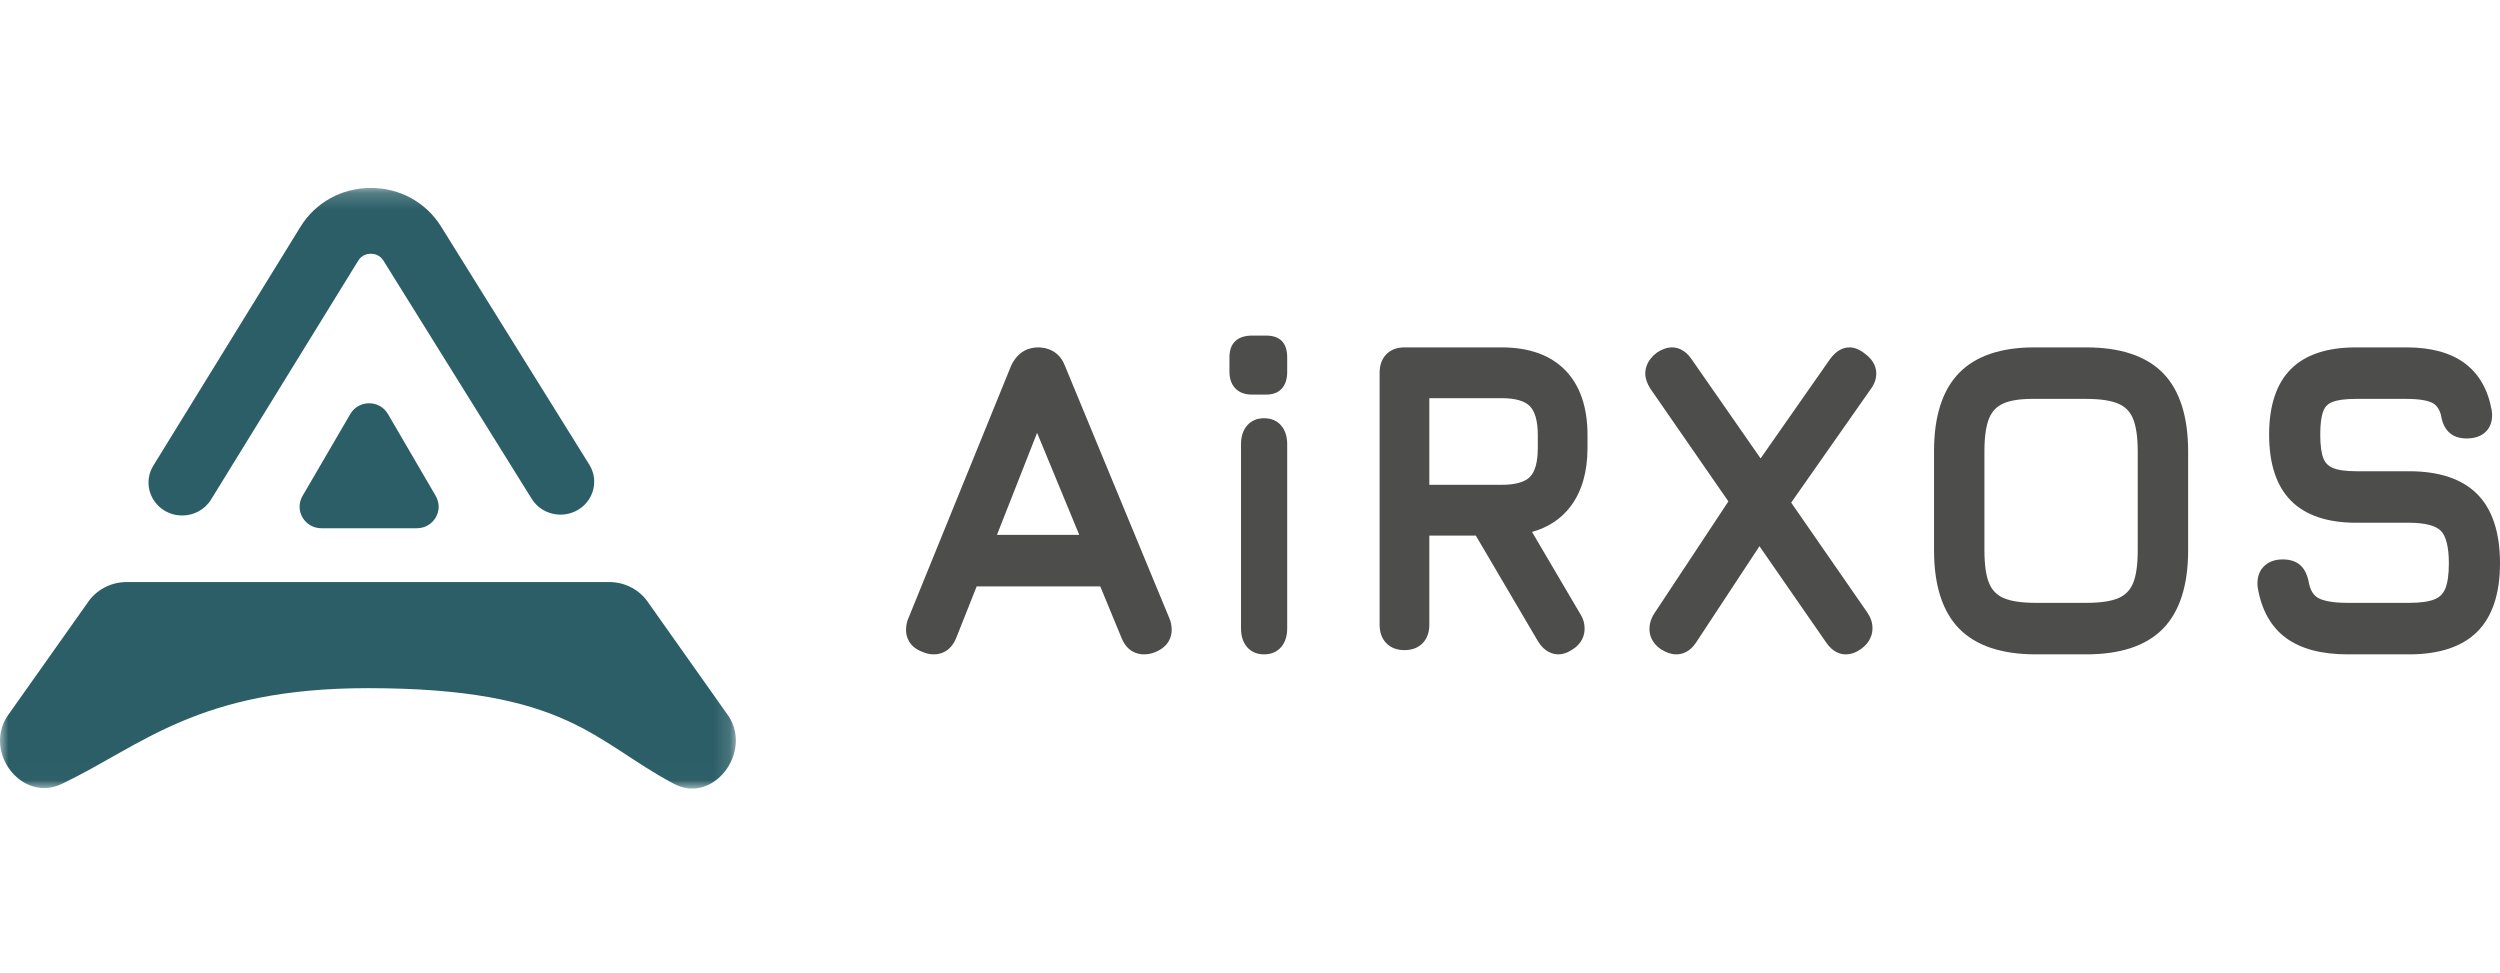 <?xml version="1.0" encoding="UTF-8"?>
<svg width="149px" height="58px" viewBox="0 0 149 58" version="1.1" xmlns="http://www.w3.org/2000/svg" xmlns:xlink="http://www.w3.org/1999/xlink">
    <!-- Generator: Sketch 52.6 (67491) - http://www.bohemiancoding.com/sketch -->
    <title>AiRXOS-logo-auth0 Copy</title>
    <desc>Created with Sketch.</desc>
    <defs>
        <polygon id="path-1" points="0 0.2 43.857 0.2 43.857 35.984 0 35.984"></polygon>
    </defs>
    <g id="AiRXOS-logo-auth0-Copy" stroke="none" stroke-width="1" fill="none" fill-rule="evenodd">
        <g id="CS16668-40_AiRXOS_Logo_Color-Copy-3" transform="translate(0, 11)">
            <g id="Group-6">
                <g id="Group-2-Copy-2">
                    <g id="Group-4">
                        <mask id="mask-2" fill="white">
                            <use xlink:href="#path-1"></use>
                        </mask>
                        <g id="Clip-2"></g>
                        <path d="M10.857,19.724 C10.504,19.724 10.148,19.633 9.824,19.443 C8.874,18.884 8.567,17.679 9.139,16.751 L17.907,2.517 C18.798,1.07 20.362,0.204 22.09,0.2 C22.094,0.2 22.098,0.2 22.103,0.2 C23.827,0.2 25.389,1.058 26.286,2.498 L35.122,16.692 C35.698,17.617 35.397,18.824 34.45,19.387 C33.504,19.95 32.268,19.656 31.691,18.731 L22.855,4.537 C22.631,4.177 22.288,4.123 22.102,4.123 C22.102,4.123 22.101,4.123 22.1,4.123 C21.914,4.123 21.57,4.178 21.347,4.54 L12.578,18.774 C12.202,19.386 11.538,19.724 10.857,19.724" id="Fill-1" fill="#2B5E67" mask="url(#mask-2)"></path>
                        <path d="M21.931,30.014 C33.861,30.014 35.388,33.189 40.178,35.722 C42.496,36.947 44.845,33.857 43.427,31.687 L38.659,24.946 C38.148,24.163 37.263,23.69 36.313,23.69 L7.55,23.69 C6.6,23.69 5.715,24.163 5.204,24.946 L0.435,31.687 C-0.983,33.857 1.317,36.853 3.685,35.722 C8.474,33.434 11.771,30.014 21.931,30.014" id="Fill-3" fill="#2B5E67" mask="url(#mask-2)"></path>
                    </g>
                    <path d="M20.878,13.676 C21.377,12.821 22.624,12.821 23.122,13.676 L25.969,18.558 C26.468,19.414 25.845,20.483 24.847,20.483 L19.153,20.483 C18.155,20.483 17.532,19.414 18.031,18.558 L20.878,13.676" id="Fill-5" fill="#2B5E67"></path>
                </g>
                <g id="Group-5" transform="translate(54, 9)" fill="#4D4E4C">
                    <path d="M10.324,11.88 L5.419,11.88 L7.811,5.798 L10.324,11.88 Z M9.487,1.843 C9.234,1.144 8.705,0.75 7.957,0.704 L7.878,0.704 C7.369,0.704 6.673,0.897 6.254,1.818 L0.142,16.843 C0.048,17.055 0,17.29 0,17.542 C0,17.9 0.131,18.546 1.008,18.865 C1.215,18.955 1.436,19 1.666,19 C2.011,19 2.642,18.873 2.991,18.019 L4.21,14.95 L11.576,14.95 L12.844,18.022 C13.191,18.873 13.822,19 14.168,19 C14.42,19 14.656,18.952 14.855,18.864 C15.706,18.517 15.833,17.887 15.833,17.542 C15.833,17.291 15.786,17.056 15.696,16.854 L9.487,1.843 Z" id="Fill-6"></path>
                    <path d="M21.448,0 L20.63,0 C20.197,0 19.863,0.109 19.628,0.326 C19.393,0.544 19.275,0.87 19.275,1.305 L19.275,2.156 C19.275,2.573 19.393,2.904 19.628,3.15 C19.863,3.396 20.197,3.519 20.63,3.519 L21.448,3.519 C21.862,3.519 22.176,3.401 22.393,3.164 C22.609,2.928 22.717,2.592 22.717,2.156 L22.717,1.305 C22.717,0.435 22.294,0 21.448,0" id="Fill-7"></path>
                    <path d="M21.341,4.926 C20.923,4.926 20.585,5.068 20.337,5.347 C20.089,5.627 19.964,6.007 19.964,6.479 L19.964,17.447 C19.964,17.919 20.09,18.3 20.337,18.579 C20.585,18.858 20.923,19 21.341,19 C21.759,19 22.096,18.858 22.344,18.579 C22.591,18.299 22.717,17.919 22.717,17.447 L22.717,6.479 C22.717,6.008 22.592,5.627 22.344,5.347 C22.096,5.067 21.758,4.926 21.341,4.926" id="Fill-8"></path>
                    <path d="M37.653,5.933 L37.653,6.692 C37.653,7.524 37.496,8.105 37.188,8.42 C36.88,8.735 36.311,8.894 35.497,8.894 L31.188,8.894 L31.188,3.731 L35.497,3.731 C36.309,3.731 36.877,3.894 37.185,4.215 C37.495,4.539 37.653,5.117 37.653,5.933 Z M35.497,0.704 L29.706,0.704 C29.257,0.704 28.893,0.842 28.626,1.114 C28.36,1.387 28.225,1.758 28.225,2.218 L28.225,17.233 C28.225,17.693 28.36,18.065 28.626,18.336 C28.893,18.609 29.256,18.747 29.706,18.747 C30.156,18.747 30.52,18.609 30.786,18.337 C31.053,18.064 31.188,17.693 31.188,17.233 L31.188,11.922 L33.959,11.922 L37.672,18.235 C38.067,18.867 38.551,19 38.887,19 C39.137,19 39.399,18.912 39.681,18.735 C40.311,18.355 40.443,17.833 40.443,17.461 C40.443,17.177 40.372,16.911 40.231,16.672 L37.309,11.703 C38.275,11.434 39.047,10.923 39.609,10.178 L39.609,10.178 C40.277,9.292 40.616,8.119 40.616,6.692 L40.616,5.933 C40.616,4.266 40.169,2.964 39.286,2.062 C38.403,1.161 37.128,0.704 35.497,0.704 Z" id="Fill-9"></path>
                    <path d="M57.826,2.264 C57.826,1.947 57.708,1.484 57.145,1.076 C56.835,0.829 56.527,0.704 56.229,0.704 C55.799,0.704 55.41,0.938 55.066,1.408 L50.931,7.321 L46.821,1.412 C46.421,0.827 45.966,0.704 45.655,0.704 C45.368,0.704 45.068,0.806 44.763,1.007 L44.737,1.026 C44.176,1.457 44.058,1.937 44.058,2.264 C44.058,2.545 44.155,2.835 44.354,3.153 L49.011,9.884 L44.612,16.538 C44.41,16.837 44.308,17.157 44.308,17.491 C44.308,17.823 44.424,18.301 44.978,18.689 L45,18.704 C45.319,18.9 45.624,19 45.905,19 C46.229,19 46.695,18.881 47.075,18.311 L50.864,12.554 L54.838,18.291 C55.237,18.877 55.692,19 56.004,19 C56.312,19 56.616,18.895 56.91,18.686 C57.481,18.277 57.601,17.782 57.601,17.439 C57.601,17.123 57.499,16.811 57.293,16.507 L52.754,9.956 L57.483,3.21 C57.711,2.907 57.826,2.589 57.826,2.264" id="Fill-10"></path>
                    <path d="M64.272,6.879 C64.272,6.023 64.369,5.36 64.561,4.908 C64.733,4.502 65.01,4.22 65.407,4.044 C65.815,3.864 66.399,3.772 67.153,3.772 C67.213,3.772 67.274,3.773 67.336,3.774 L70.345,3.774 C71.182,3.774 71.831,3.873 72.274,4.069 C72.671,4.245 72.948,4.528 73.12,4.933 C73.311,5.386 73.409,6.049 73.409,6.904 L73.409,12.8 C73.409,13.671 73.312,14.338 73.121,14.781 C72.948,15.18 72.675,15.46 72.284,15.636 C71.851,15.831 71.199,15.93 70.345,15.93 L67.336,15.93 C66.482,15.93 65.83,15.831 65.396,15.636 C65.006,15.46 64.732,15.18 64.56,14.781 C64.369,14.338 64.272,13.672 64.272,12.8 L64.272,6.879 Z M70.345,0.704 L67.339,0.704 C67.305,0.704 67.271,0.704 67.237,0.704 C65.266,0.704 63.767,1.21 62.781,2.208 C61.777,3.225 61.268,4.796 61.268,6.879 L61.268,12.8 C61.268,14.882 61.772,16.453 62.767,17.469 C63.761,18.484 65.298,19 67.336,19 L70.345,19 C72.383,19 73.92,18.485 74.915,17.469 C75.909,16.453 76.413,14.882 76.413,12.8 L76.413,6.904 C76.413,4.823 75.909,3.252 74.915,2.235 C73.92,1.22 72.383,0.704 70.345,0.704 Z" id="Fill-11"></path>
                    <path d="M93.645,9.451 C92.746,8.545 91.38,8.086 89.583,8.086 L86.427,8.086 C85.798,8.086 85.325,8.017 85.02,7.882 C84.76,7.766 84.588,7.591 84.48,7.329 C84.352,7.02 84.287,6.541 84.287,5.904 C84.287,5.282 84.348,4.808 84.471,4.496 C84.57,4.243 84.734,4.075 84.987,3.969 C85.294,3.839 85.77,3.774 86.402,3.774 L89.43,3.774 C90.308,3.774 90.745,3.901 90.957,4.007 C91.206,4.133 91.376,4.366 91.478,4.719 C91.545,5.162 91.699,5.506 91.933,5.741 C92.189,6 92.555,6.132 93.018,6.132 C93.519,6.132 93.912,5.985 94.187,5.696 C94.384,5.488 94.601,5.108 94.509,4.464 C94.059,1.969 92.35,0.704 89.43,0.704 L86.402,0.704 C84.689,0.704 83.387,1.141 82.53,2.004 C81.673,2.867 81.239,4.179 81.239,5.904 C81.239,7.646 81.677,8.971 82.542,9.843 C83.407,10.714 84.714,11.156 86.427,11.156 L89.583,11.156 C90.508,11.156 91.163,11.322 91.475,11.637 C91.787,11.951 91.952,12.619 91.952,13.569 C91.952,14.238 91.879,14.751 91.734,15.094 C91.611,15.385 91.411,15.587 91.122,15.71 C90.782,15.856 90.264,15.93 89.583,15.93 L85.918,15.93 C84.918,15.93 84.423,15.778 84.184,15.65 C83.892,15.494 83.706,15.202 83.617,14.768 C83.531,14.291 83.371,13.945 83.126,13.71 C82.87,13.465 82.507,13.341 82.05,13.341 C81.566,13.341 81.182,13.488 80.907,13.777 C80.625,14.073 80.506,14.475 80.554,14.971 L80.558,15.002 C80.781,16.351 81.351,17.368 82.253,18.028 C83.135,18.673 84.367,19 85.918,19 L89.583,19 C91.379,19 92.745,18.546 93.644,17.65 C94.544,16.753 95,15.38 95,13.569 C95,11.742 94.544,10.356 93.645,9.451" id="Fill-12"></path>
                </g>
            </g>
        </g>
    </g>
</svg>